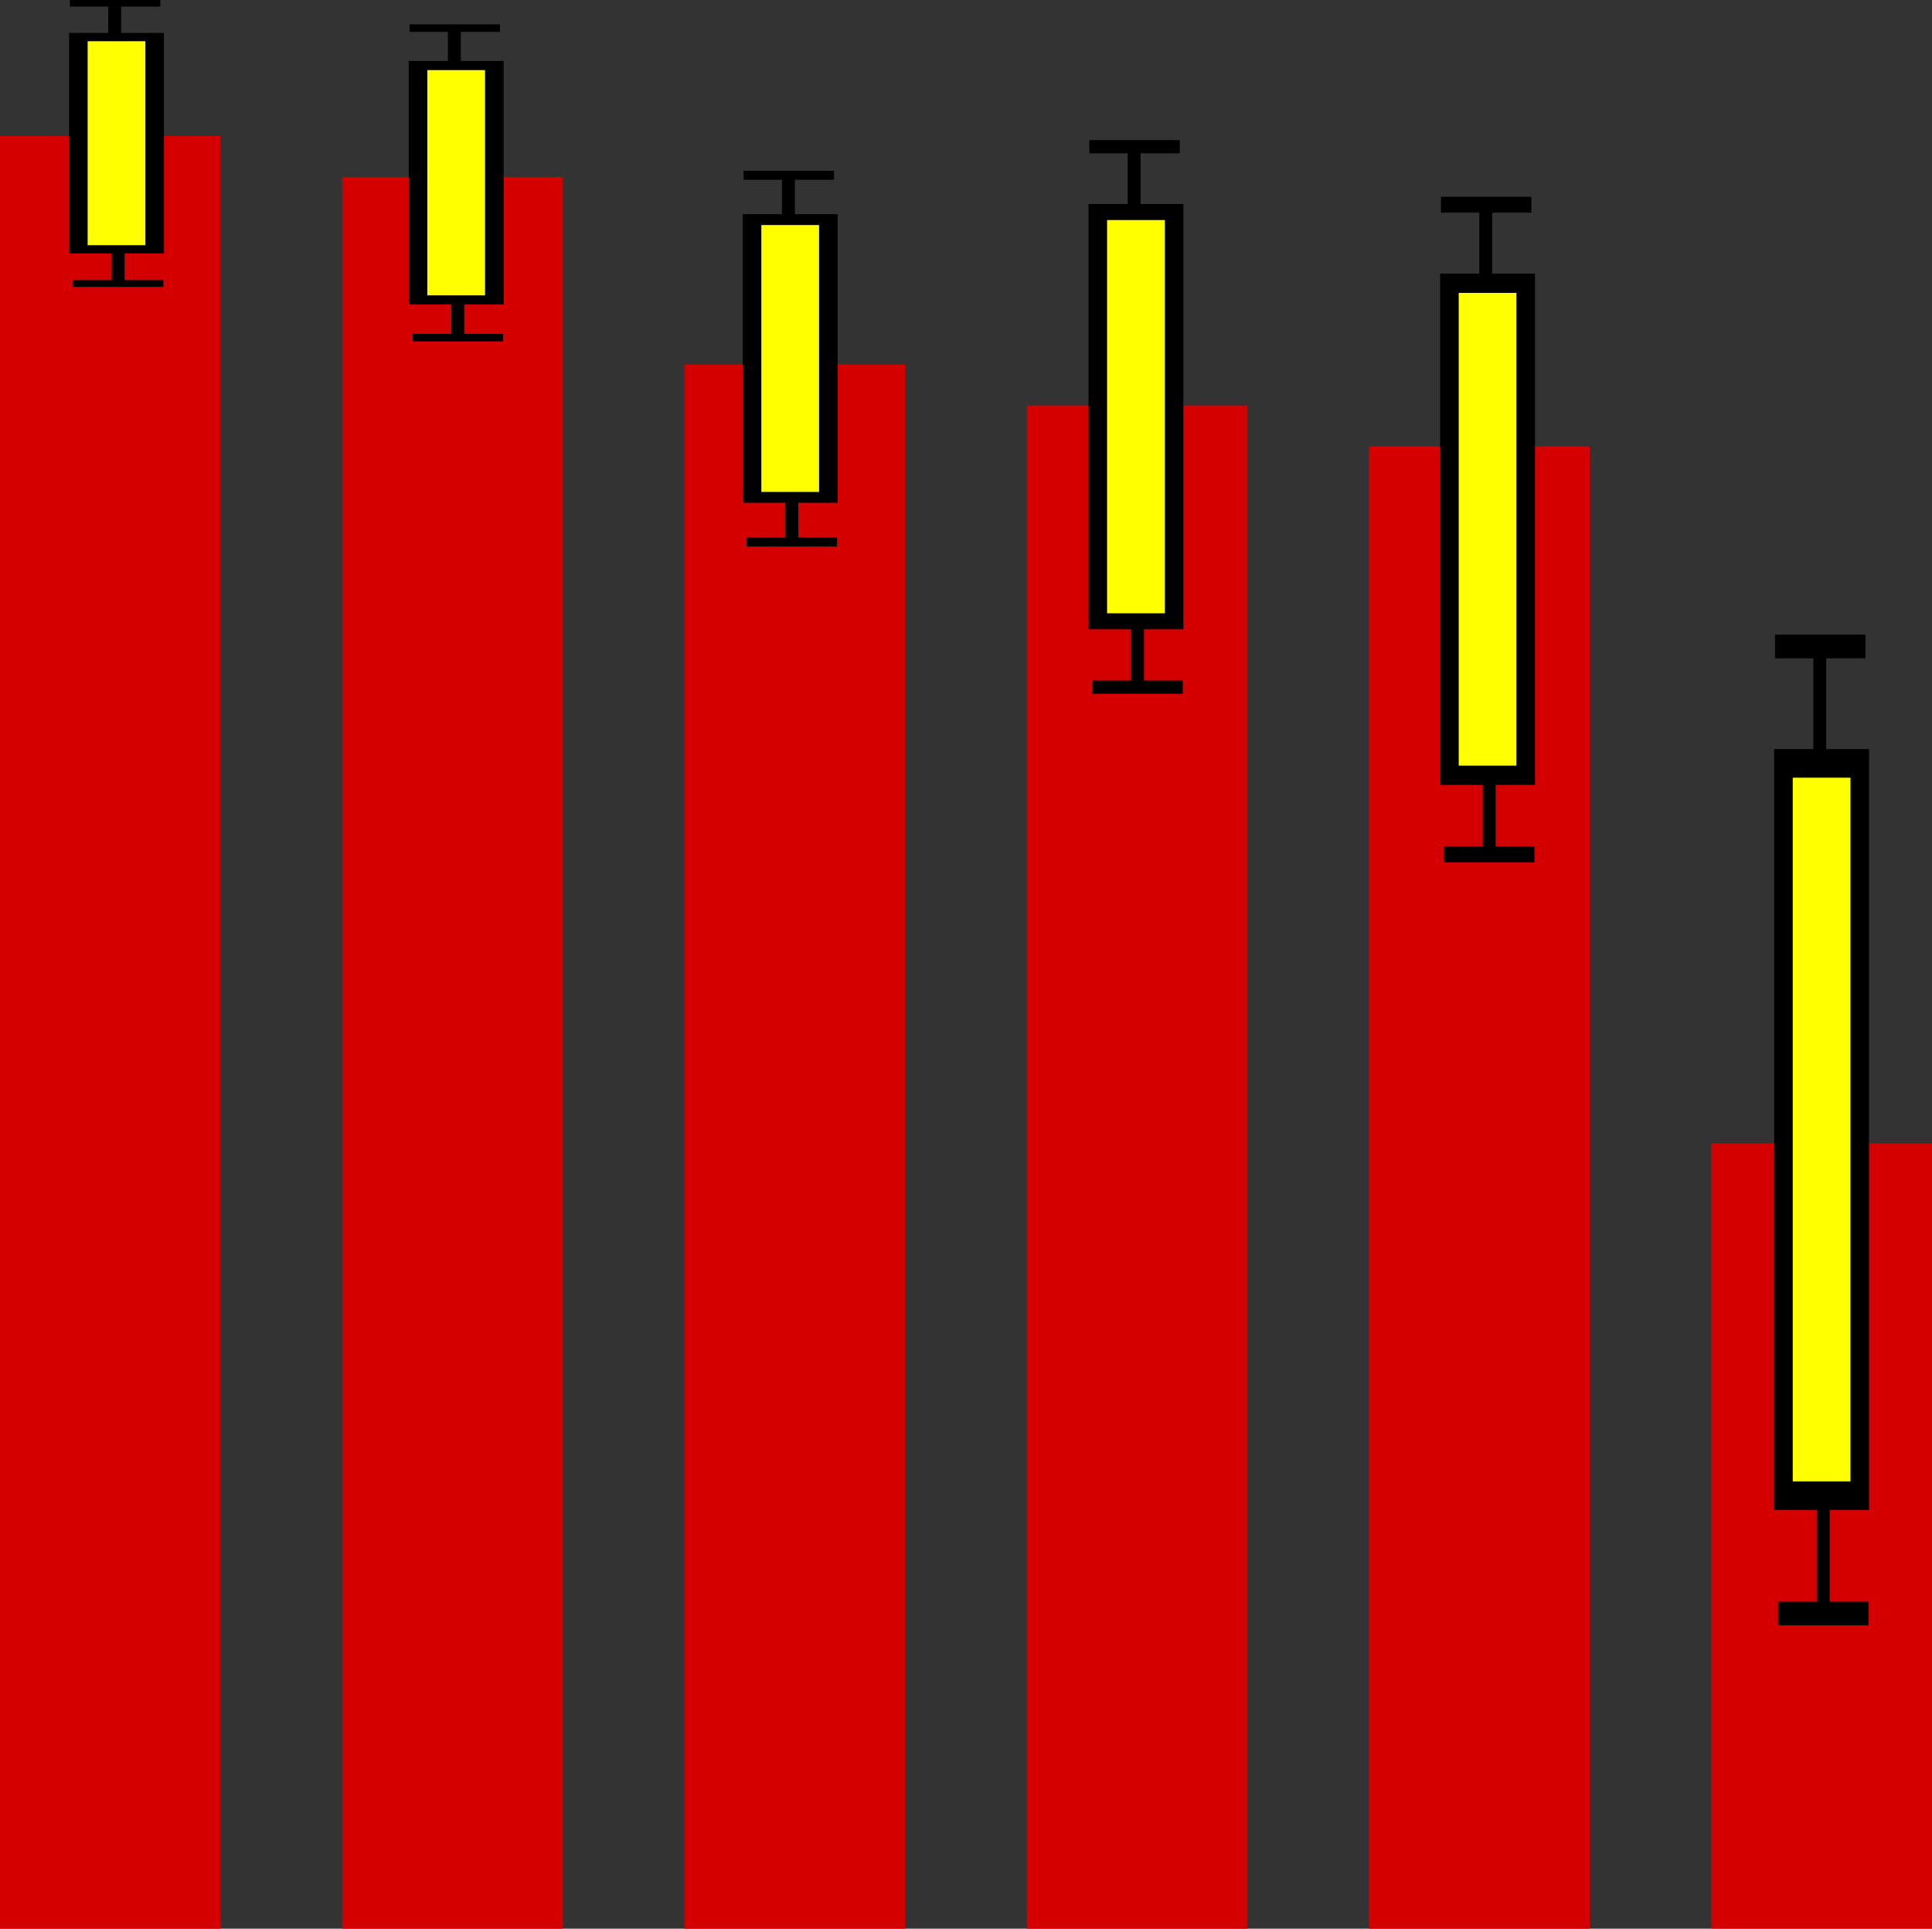 <?xml version="1.0" encoding="UTF-8" standalone="no"?>
<!-- Created with Inkscape (http://www.inkscape.org/) -->

<svg
   xmlns:dc="http://purl.org/dc/elements/1.1/"
   xmlns:cc="http://creativecommons.org/ns#"
   xmlns:rdf="http://www.w3.org/1999/02/22-rdf-syntax-ns#"
   xmlns:svg="http://www.w3.org/2000/svg"
   xmlns="http://www.w3.org/2000/svg"
   xmlns:sodipodi="http://sodipodi.sourceforge.net/DTD/sodipodi-0.dtd"
   xmlns:inkscape="http://www.inkscape.org/namespaces/inkscape"
   version="1.1"
   width="32.193"
   height="32.136"
   id="svg3045"
   inkscape:version="0.92.3 (2405546, 2018-03-11)"
   sodipodi:docname="QC.svg">
  <rect width="100%" height="100%" fill="#333333" stroke="none"/>
  <sodipodi:namedview
     pagecolor="#ffffff"
     bordercolor="#666666"
     borderopacity="1"
     objecttolerance="10"
     gridtolerance="10"
     guidetolerance="10"
     inkscape:pageopacity="0"
     inkscape:pageshadow="2"
     inkscape:window-width="1579"
     inkscape:window-height="795"
     id="namedview76"
     showgrid="false"
     inkscape:zoom="6.419923"
     inkscape:cx="-23.129654"
     inkscape:cy="8.5635033"
     inkscape:window-x="163"
     inkscape:window-y="12"
     inkscape:window-maximized="0"
     inkscape:current-layer="svg3045"
     fit-margin-top="0"
     fit-margin-left="0"
     fit-margin-right="0"
     fit-margin-bottom="0" />
  <defs
     id="defs3047" />
  <rect
     style="fill:#d40000;stroke-width:0.627"
     id="rect3060"
     y="2.267"
     x="0"
     height="29.869"
     width="3.676" />
  <g
     id="g4116-5"
     transform="matrix(0.964,0,0,0.431,26.44,-6.824)">
    <rect
       style="fill:#ffff00;stroke:#000000;stroke-width:0.321;stroke-miterlimit:4;stroke-dasharray:none"
       id="rect3941-4"
       y="17.266"
       x="-26.073"
       height="8.206"
       width="1.319" />
    <path
       inkscape:connector-curvature="0"
       style="fill:none;stroke:#000000;stroke-width:0.265px;stroke-linecap:butt;stroke-linejoin:miter;stroke-opacity:1"
       id="path4051-2"
       d="m -26.219,15.956 h 1.563" />
    <path
       inkscape:connector-curvature="0"
       style="fill:none;stroke:#000000;stroke-width:0.265px;stroke-linecap:butt;stroke-linejoin:miter;stroke-opacity:1"
       id="path4051-8-9"
       d="m -26.167,26.792 h 1.563" />
    <path
       inkscape:connector-curvature="0"
       style="fill:none;stroke:#000000;stroke-width:0.223px;stroke-linecap:butt;stroke-linejoin:miter;stroke-opacity:1"
       id="path4096-9"
       d="m -25.445,16.079 v 1.22" />
    <path
       inkscape:connector-curvature="0"
       style="fill:none;stroke:#000000;stroke-width:0.223px;stroke-linecap:butt;stroke-linejoin:miter;stroke-opacity:1"
       id="path4096-8-6"
       d="m -25.386,25.509 v 1.22" />
  </g>
  <rect
     style="fill:#d40000;stroke-width:0.627"
     id="rect3060-1"
     y="2.95"
     x="5.703"
     height="29.186"
     width="3.676" />
  <rect
     style="fill:#d40000;stroke-width:0.627"
     id="rect3060-7"
     y="19.051"
     x="28.517"
     height="13.084"
     width="3.676" />
  <rect
     style="fill:#d40000;stroke-width:0.627"
     id="rect3060-8"
     y="6.073"
     x="11.407"
     height="26.063"
     width="3.676" />
  <rect
     style="fill:#d40000;stroke-width:0.627"
     id="rect3060-27"
     y="7.439"
     x="22.813"
     height="24.697"
     width="3.676" />
  <rect
     style="fill:#d40000;stroke-width:0.627"
     id="rect3060-9"
     y="6.756"
     x="17.11"
     height="25.38"
     width="3.676"
     inkscape:transform-center-x="5.1754352"
     inkscape:transform-center-y="1.5806303" />
  <g
     id="g4116-5-7"
     transform="matrix(0.964,0,0,0.476,32.1,-7.127)">
    <rect
       style="fill:#ffff00;stroke:#000000;stroke-width:0.321;stroke-miterlimit:4;stroke-dasharray:none"
       id="rect3941-4-7"
       y="17.266"
       x="-26.073"
       height="8.206"
       width="1.319" />
    <path
       inkscape:connector-curvature="0"
       style="fill:none;stroke:#000000;stroke-width:0.265px;stroke-linecap:butt;stroke-linejoin:miter;stroke-opacity:1"
       id="path4051-2-4"
       d="m -26.219,15.956 h 1.563" />
    <path
       inkscape:connector-curvature="0"
       style="fill:none;stroke:#000000;stroke-width:0.265px;stroke-linecap:butt;stroke-linejoin:miter;stroke-opacity:1"
       id="path4051-8-9-2"
       d="m -26.167,26.792 h 1.563" />
    <path
       inkscape:connector-curvature="0"
       style="fill:none;stroke:#000000;stroke-width:0.223px;stroke-linecap:butt;stroke-linejoin:miter;stroke-opacity:1"
       id="path4096-9-3"
       d="m -25.445,16.079 v 1.22" />
    <path
       inkscape:connector-curvature="0"
       style="fill:none;stroke:#000000;stroke-width:0.223px;stroke-linecap:butt;stroke-linejoin:miter;stroke-opacity:1"
       id="path4096-8-6-8"
       d="m -25.386,25.509 v 1.22" />
  </g>
  <g
     id="g4116-5-3"
     transform="matrix(0.964,0,0,0.564,37.666,-6.079)">
    <rect
       style="fill:#ffff00;stroke:#000000;stroke-width:0.321;stroke-miterlimit:4;stroke-dasharray:none"
       id="rect3941-4-79"
       y="17.266"
       x="-26.073"
       height="8.206"
       width="1.319" />
    <path
       inkscape:connector-curvature="0"
       style="fill:none;stroke:#000000;stroke-width:0.265px;stroke-linecap:butt;stroke-linejoin:miter;stroke-opacity:1"
       id="path4051-2-1"
       d="m -26.219,15.956 h 1.563" />
    <path
       inkscape:connector-curvature="0"
       style="fill:none;stroke:#000000;stroke-width:0.265px;stroke-linecap:butt;stroke-linejoin:miter;stroke-opacity:1"
       id="path4051-8-9-5"
       d="m -26.167,26.792 h 1.563" />
    <path
       inkscape:connector-curvature="0"
       style="fill:none;stroke:#000000;stroke-width:0.223px;stroke-linecap:butt;stroke-linejoin:miter;stroke-opacity:1"
       id="path4096-9-0"
       d="m -25.445,16.079 v 1.22" />
    <path
       inkscape:connector-curvature="0"
       style="fill:none;stroke:#000000;stroke-width:0.223px;stroke-linecap:butt;stroke-linejoin:miter;stroke-opacity:1"
       id="path4096-8-6-2"
       d="m -25.386,25.509 v 1.22" />
  </g>
  <g
     id="g4116-5-6"
     transform="matrix(0.964,0,0,0.831,43.427,-10.815)"
     inkscape:transform-center-y="0.6830961">
    <rect
       style="fill:#ffff00;stroke:#000000;stroke-width:0.321;stroke-miterlimit:4;stroke-dasharray:none"
       id="rect3941-4-4"
       y="17.266"
       x="-26.073"
       height="8.206"
       width="1.319" />
    <path
       inkscape:connector-curvature="0"
       style="fill:none;stroke:#000000;stroke-width:0.265px;stroke-linecap:butt;stroke-linejoin:miter;stroke-opacity:1"
       id="path4051-2-43"
       d="m -26.219,15.956 h 1.563" />
    <path
       inkscape:connector-curvature="0"
       style="fill:none;stroke:#000000;stroke-width:0.265px;stroke-linecap:butt;stroke-linejoin:miter;stroke-opacity:1"
       id="path4051-8-9-8"
       d="m -26.167,26.792 h 1.563" />
    <path
       inkscape:connector-curvature="0"
       style="fill:none;stroke:#000000;stroke-width:0.223px;stroke-linecap:butt;stroke-linejoin:miter;stroke-opacity:1"
       id="path4096-9-7"
       d="m -25.445,16.079 v 1.22" />
    <path
       inkscape:connector-curvature="0"
       style="fill:none;stroke:#000000;stroke-width:0.223px;stroke-linecap:butt;stroke-linejoin:miter;stroke-opacity:1"
       id="path4096-8-6-0"
       d="m -25.386,25.509 v 1.22" />
  </g>
  <g
     id="g4116-5-2"
     transform="matrix(0.964,0,0,0.999,49.286,-12.529)">
    <rect
       style="fill:#ffff00;stroke:#000000;stroke-width:0.321;stroke-miterlimit:4;stroke-dasharray:none"
       id="rect3941-4-70"
       y="17.266"
       x="-26.073"
       height="8.206"
       width="1.319" />
    <path
       inkscape:connector-curvature="0"
       style="fill:none;stroke:#000000;stroke-width:0.265px;stroke-linecap:butt;stroke-linejoin:miter;stroke-opacity:1"
       id="path4051-2-5"
       d="m -26.219,15.956 h 1.563" />
    <path
       inkscape:connector-curvature="0"
       style="fill:none;stroke:#000000;stroke-width:0.265px;stroke-linecap:butt;stroke-linejoin:miter;stroke-opacity:1"
       id="path4051-8-9-0"
       d="m -26.167,26.792 h 1.563" />
    <path
       inkscape:connector-curvature="0"
       style="fill:none;stroke:#000000;stroke-width:0.223px;stroke-linecap:butt;stroke-linejoin:miter;stroke-opacity:1"
       id="path4096-9-9"
       d="m -25.445,16.079 v 1.22" />
    <path
       inkscape:connector-curvature="0"
       style="fill:none;stroke:#000000;stroke-width:0.223px;stroke-linecap:butt;stroke-linejoin:miter;stroke-opacity:1"
       id="path4096-8-6-3"
       d="m -25.386,25.509 v 1.22" />
  </g>
  <g
     id="g4116-5-21"
     transform="matrix(0.964,0,0,1.487,54.852,-12.955)">
    <rect
       style="fill:#ffff00;stroke:#000000;stroke-width:0.321;stroke-miterlimit:4;stroke-dasharray:none"
       id="rect3941-4-2"
       y="17.266"
       x="-26.073"
       height="8.206"
       width="1.319" />
    <path
       inkscape:connector-curvature="0"
       style="fill:none;stroke:#000000;stroke-width:0.265px;stroke-linecap:butt;stroke-linejoin:miter;stroke-opacity:1"
       id="path4051-2-2"
       d="m -26.219,15.956 h 1.563" />
    <path
       inkscape:connector-curvature="0"
       style="fill:none;stroke:#000000;stroke-width:0.265px;stroke-linecap:butt;stroke-linejoin:miter;stroke-opacity:1"
       id="path4051-8-9-9"
       d="m -26.167,26.792 h 1.563" />
    <path
       inkscape:connector-curvature="0"
       style="fill:none;stroke:#000000;stroke-width:0.223px;stroke-linecap:butt;stroke-linejoin:miter;stroke-opacity:1"
       id="path4096-9-98"
       d="m -25.445,16.079 v 1.22" />
    <path
       inkscape:connector-curvature="0"
       style="fill:none;stroke:#000000;stroke-width:0.223px;stroke-linecap:butt;stroke-linejoin:miter;stroke-opacity:1"
       id="path4096-8-6-1"
       d="m -25.386,25.509 v 1.22" />
  </g>
</svg>
